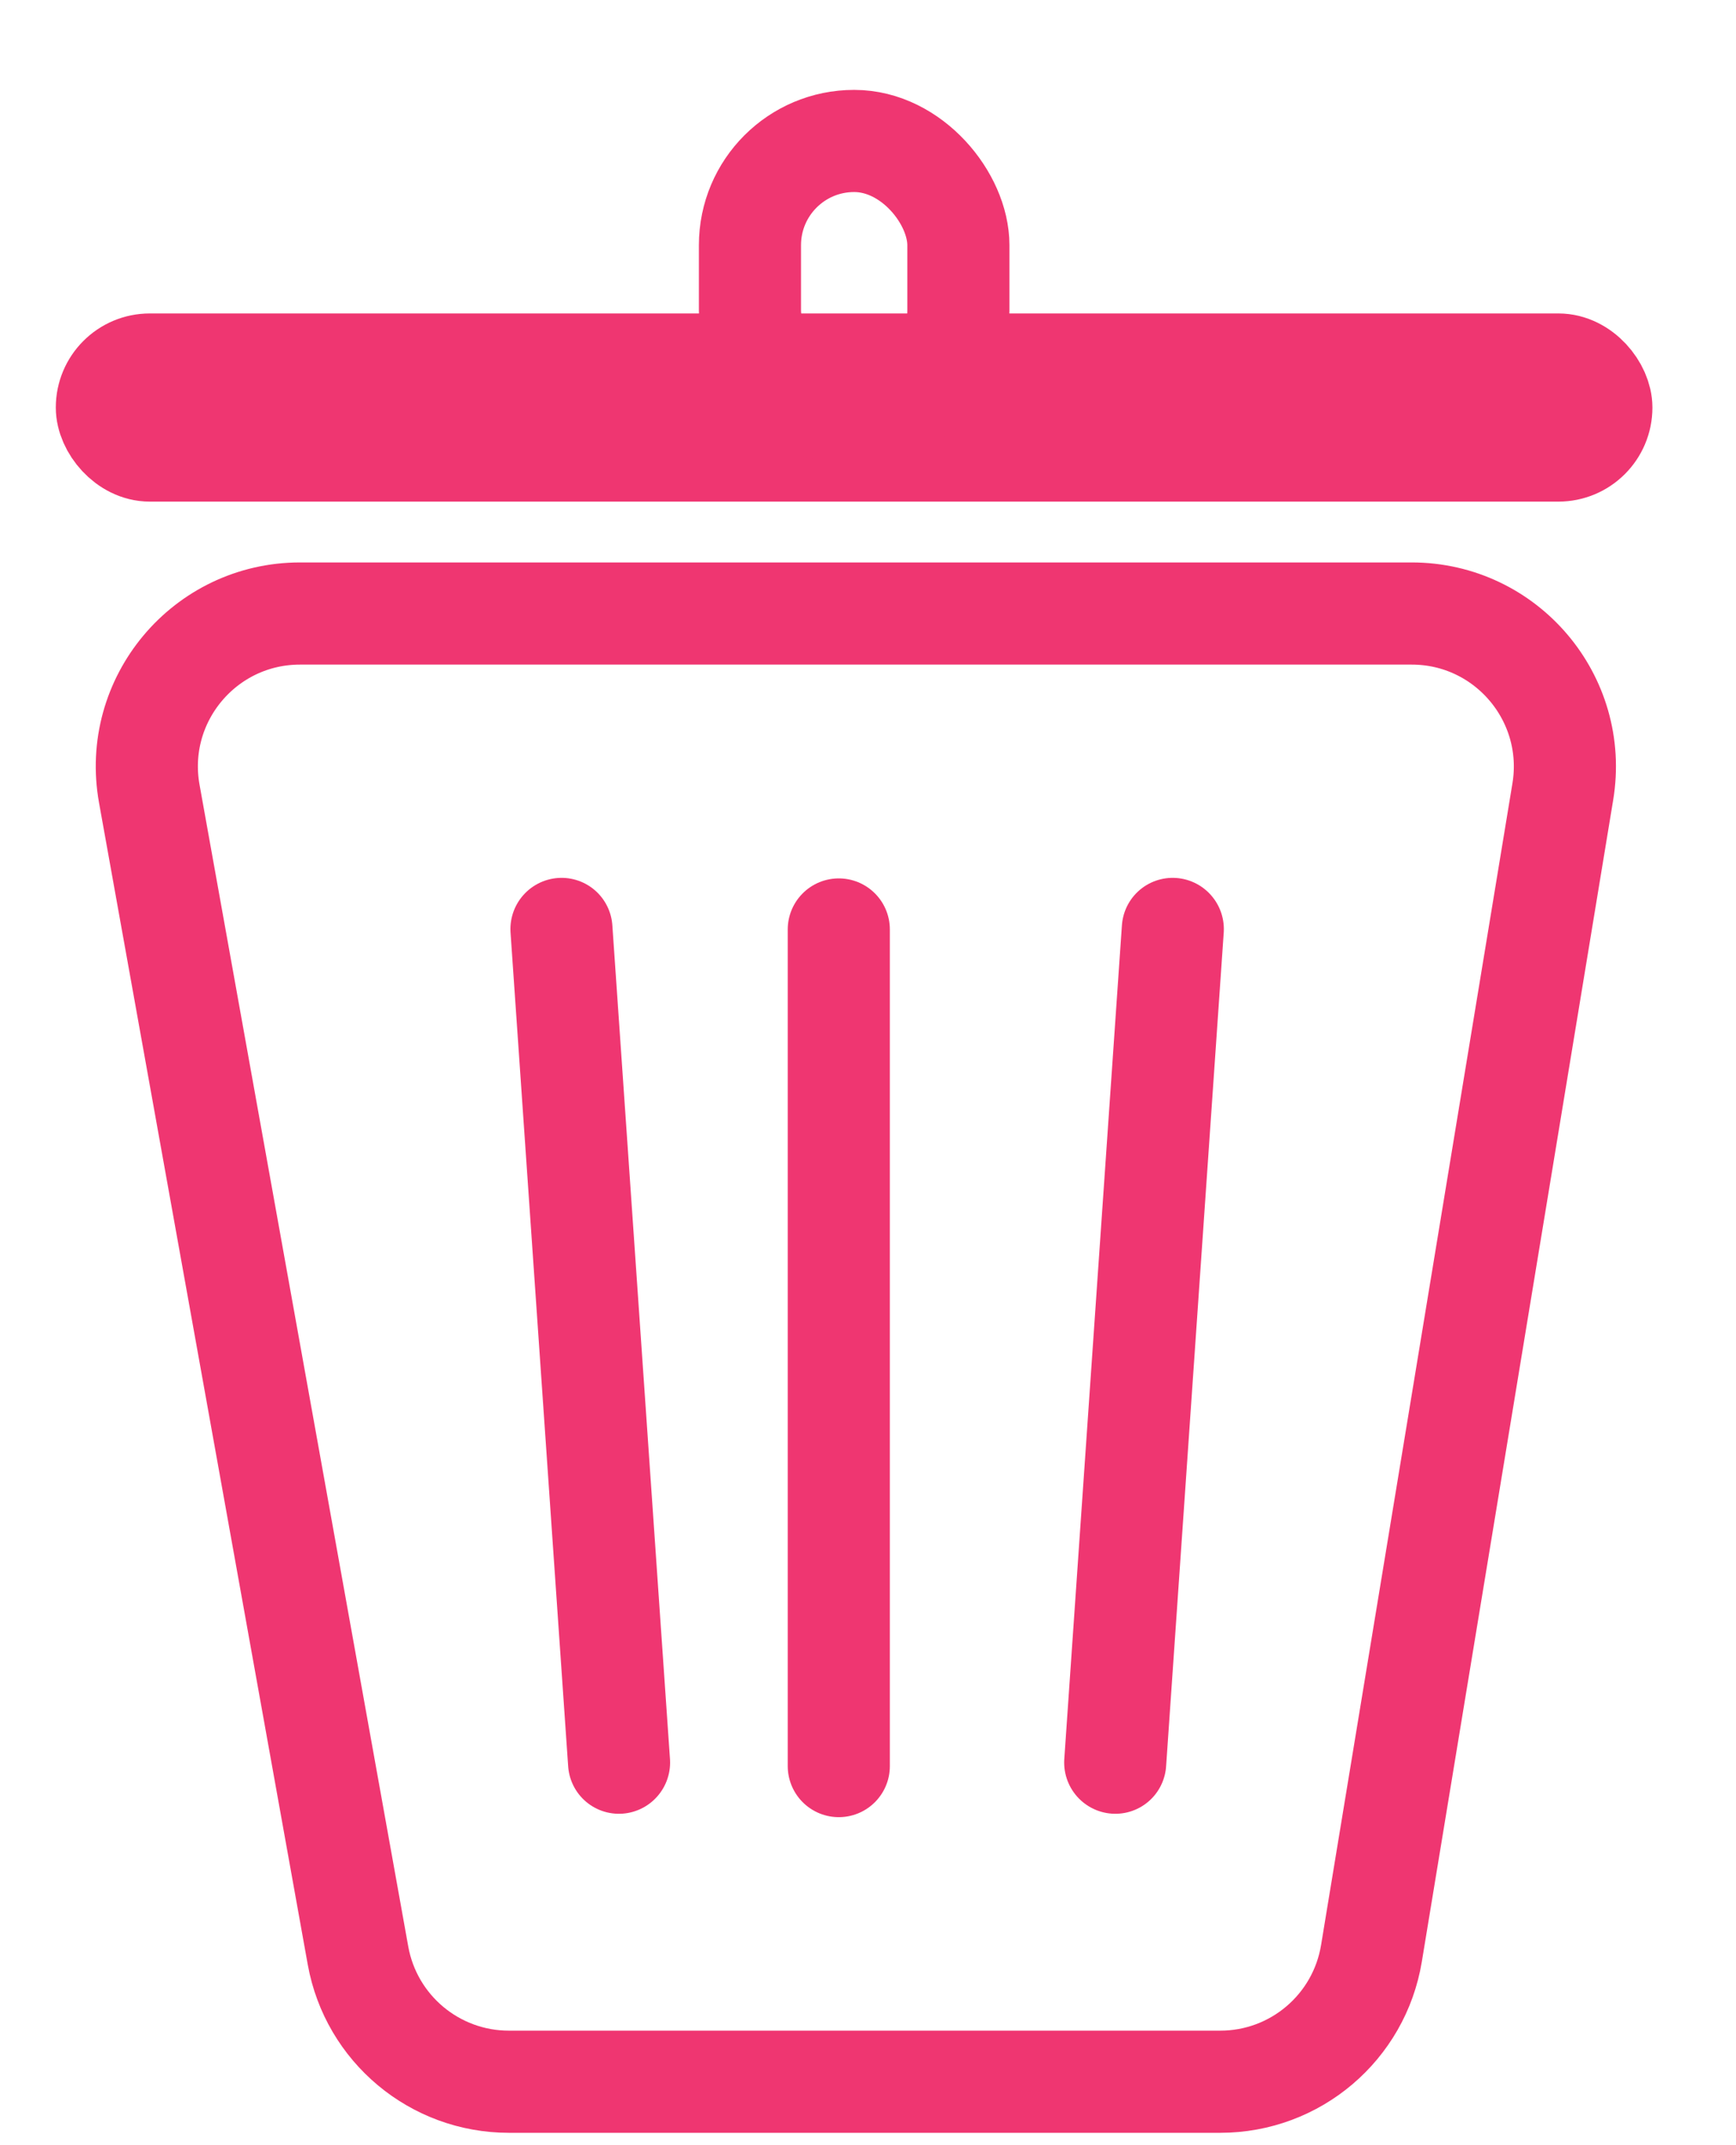 <svg width="17" height="21" viewBox="0 0 17 21" fill="none" xmlns="http://www.w3.org/2000/svg">
<path d="M1.462 7.771C1.296 6.851 2.003 6.006 2.938 6.006H13.824C14.75 6.006 15.455 6.836 15.304 7.75L13.43 19.123C13.31 19.848 12.684 20.379 11.95 20.379H4.983C4.257 20.379 3.635 19.859 3.506 19.145L1.462 7.771Z" stroke="#EF3671"/>
<rect x="1.007" y="3.529" width="14.714" height="0.921" rx="0.46" stroke="#EF3671" stroke-width="0.921"/>
<rect x="7.344" y="1.38" width="2.041" height="2.679" rx="1.02" stroke="#EF3671"/>
<line x1="0.5" y1="-0.5" x2="8.678" y2="-0.5" transform="matrix(0.069 0.998 -0.997 0.072 4.965 8.631)" stroke="#EF3671" stroke-linecap="round"/>
<line x1="8.214" y1="9.099" x2="8.214" y2="17.289" stroke="#EF3671" stroke-linecap="round"/>
<line x1="0.5" y1="-0.5" x2="8.678" y2="-0.5" transform="matrix(-0.069 0.998 0.997 0.072 12.018 8.631)" stroke="#EF3671" stroke-linecap="round"/>
</svg>
